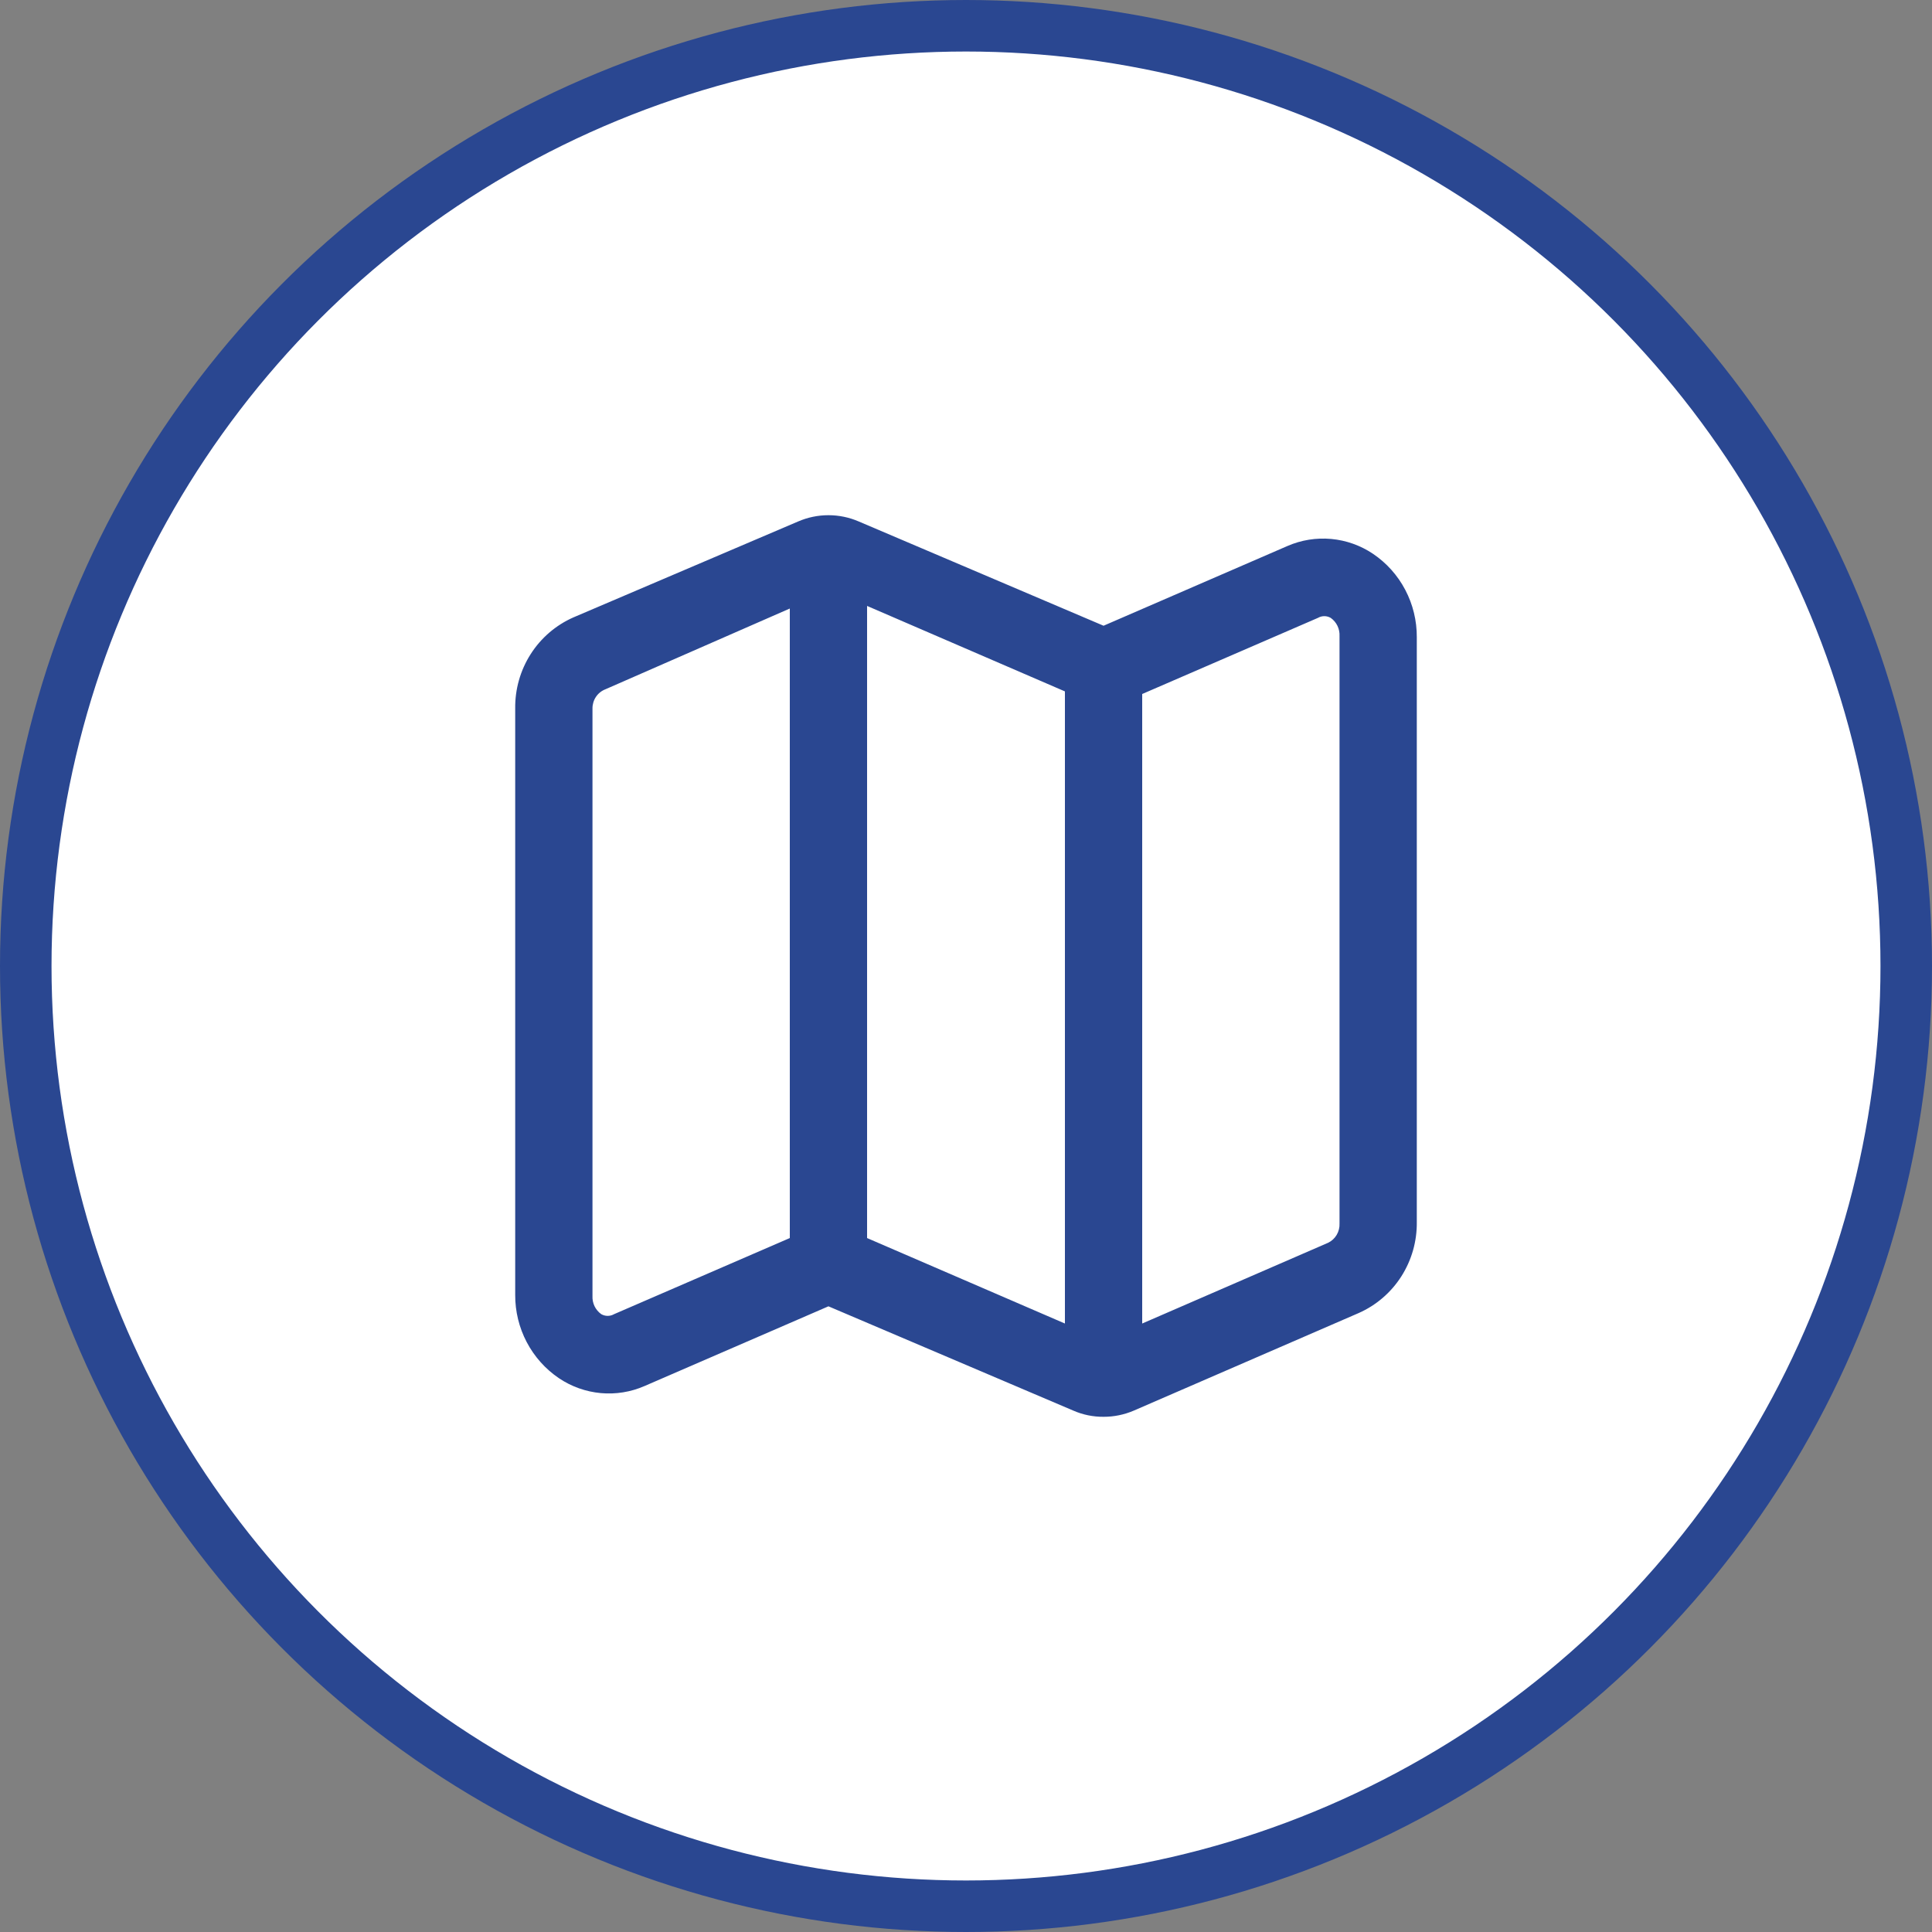 <svg width="75" height="75" viewBox="0 0 75 75" fill="none" xmlns="http://www.w3.org/2000/svg">
<rect x="0" y="0" width="75" height="75" fill="#808080" stroke="none"/>
<circle cx="37.5" cy="37.5" r="36.5" fill="white" stroke="#2A4791" stroke-width="2"/>
<path d="M53.3 21.499C52.815 21.173 52.257 20.975 51.678 20.922C51.098 20.869 50.514 20.963 49.98 21.195L42.84 24.291L33.34 20.245C32.967 20.083 32.566 20 32.16 20C31.755 20 31.353 20.083 30.98 20.245L22.26 23.967C21.581 24.266 21.003 24.762 20.601 25.392C20.199 26.021 19.99 26.758 20 27.507V50.266C19.997 50.906 20.15 51.536 20.447 52.101C20.744 52.666 21.174 53.148 21.7 53.503C22.185 53.829 22.743 54.027 23.322 54.08C23.902 54.133 24.486 54.039 25.02 53.806L32.16 50.711L41.66 54.757C42.032 54.921 42.434 55.003 42.84 55C43.245 55.001 43.647 54.918 44.02 54.757L52.74 50.974C53.419 50.675 53.997 50.179 54.399 49.55C54.801 48.92 55.01 48.184 55 47.434V24.736C55.003 24.096 54.85 23.465 54.553 22.9C54.257 22.335 53.826 21.854 53.3 21.499ZM33.66 23.522L41.34 26.84V51.379L33.66 48.061V23.522ZM23.84 51.015C23.764 51.059 23.678 51.082 23.59 51.082C23.503 51.082 23.416 51.059 23.34 51.015C23.229 50.936 23.139 50.829 23.079 50.705C23.02 50.581 22.993 50.444 23 50.306V27.507C22.998 27.346 23.044 27.187 23.134 27.053C23.223 26.919 23.351 26.817 23.5 26.759L30.66 23.623V48.061L23.84 51.015ZM52 47.495C52.007 47.649 51.969 47.803 51.891 47.936C51.813 48.069 51.698 48.176 51.56 48.243L44.34 51.379V26.941L51.16 23.987C51.236 23.943 51.322 23.919 51.41 23.919C51.498 23.919 51.584 23.943 51.66 23.987C51.771 24.066 51.861 24.173 51.921 24.297C51.98 24.421 52.007 24.558 52 24.695V47.495Z" fill="#2A4791"/>
</svg>
